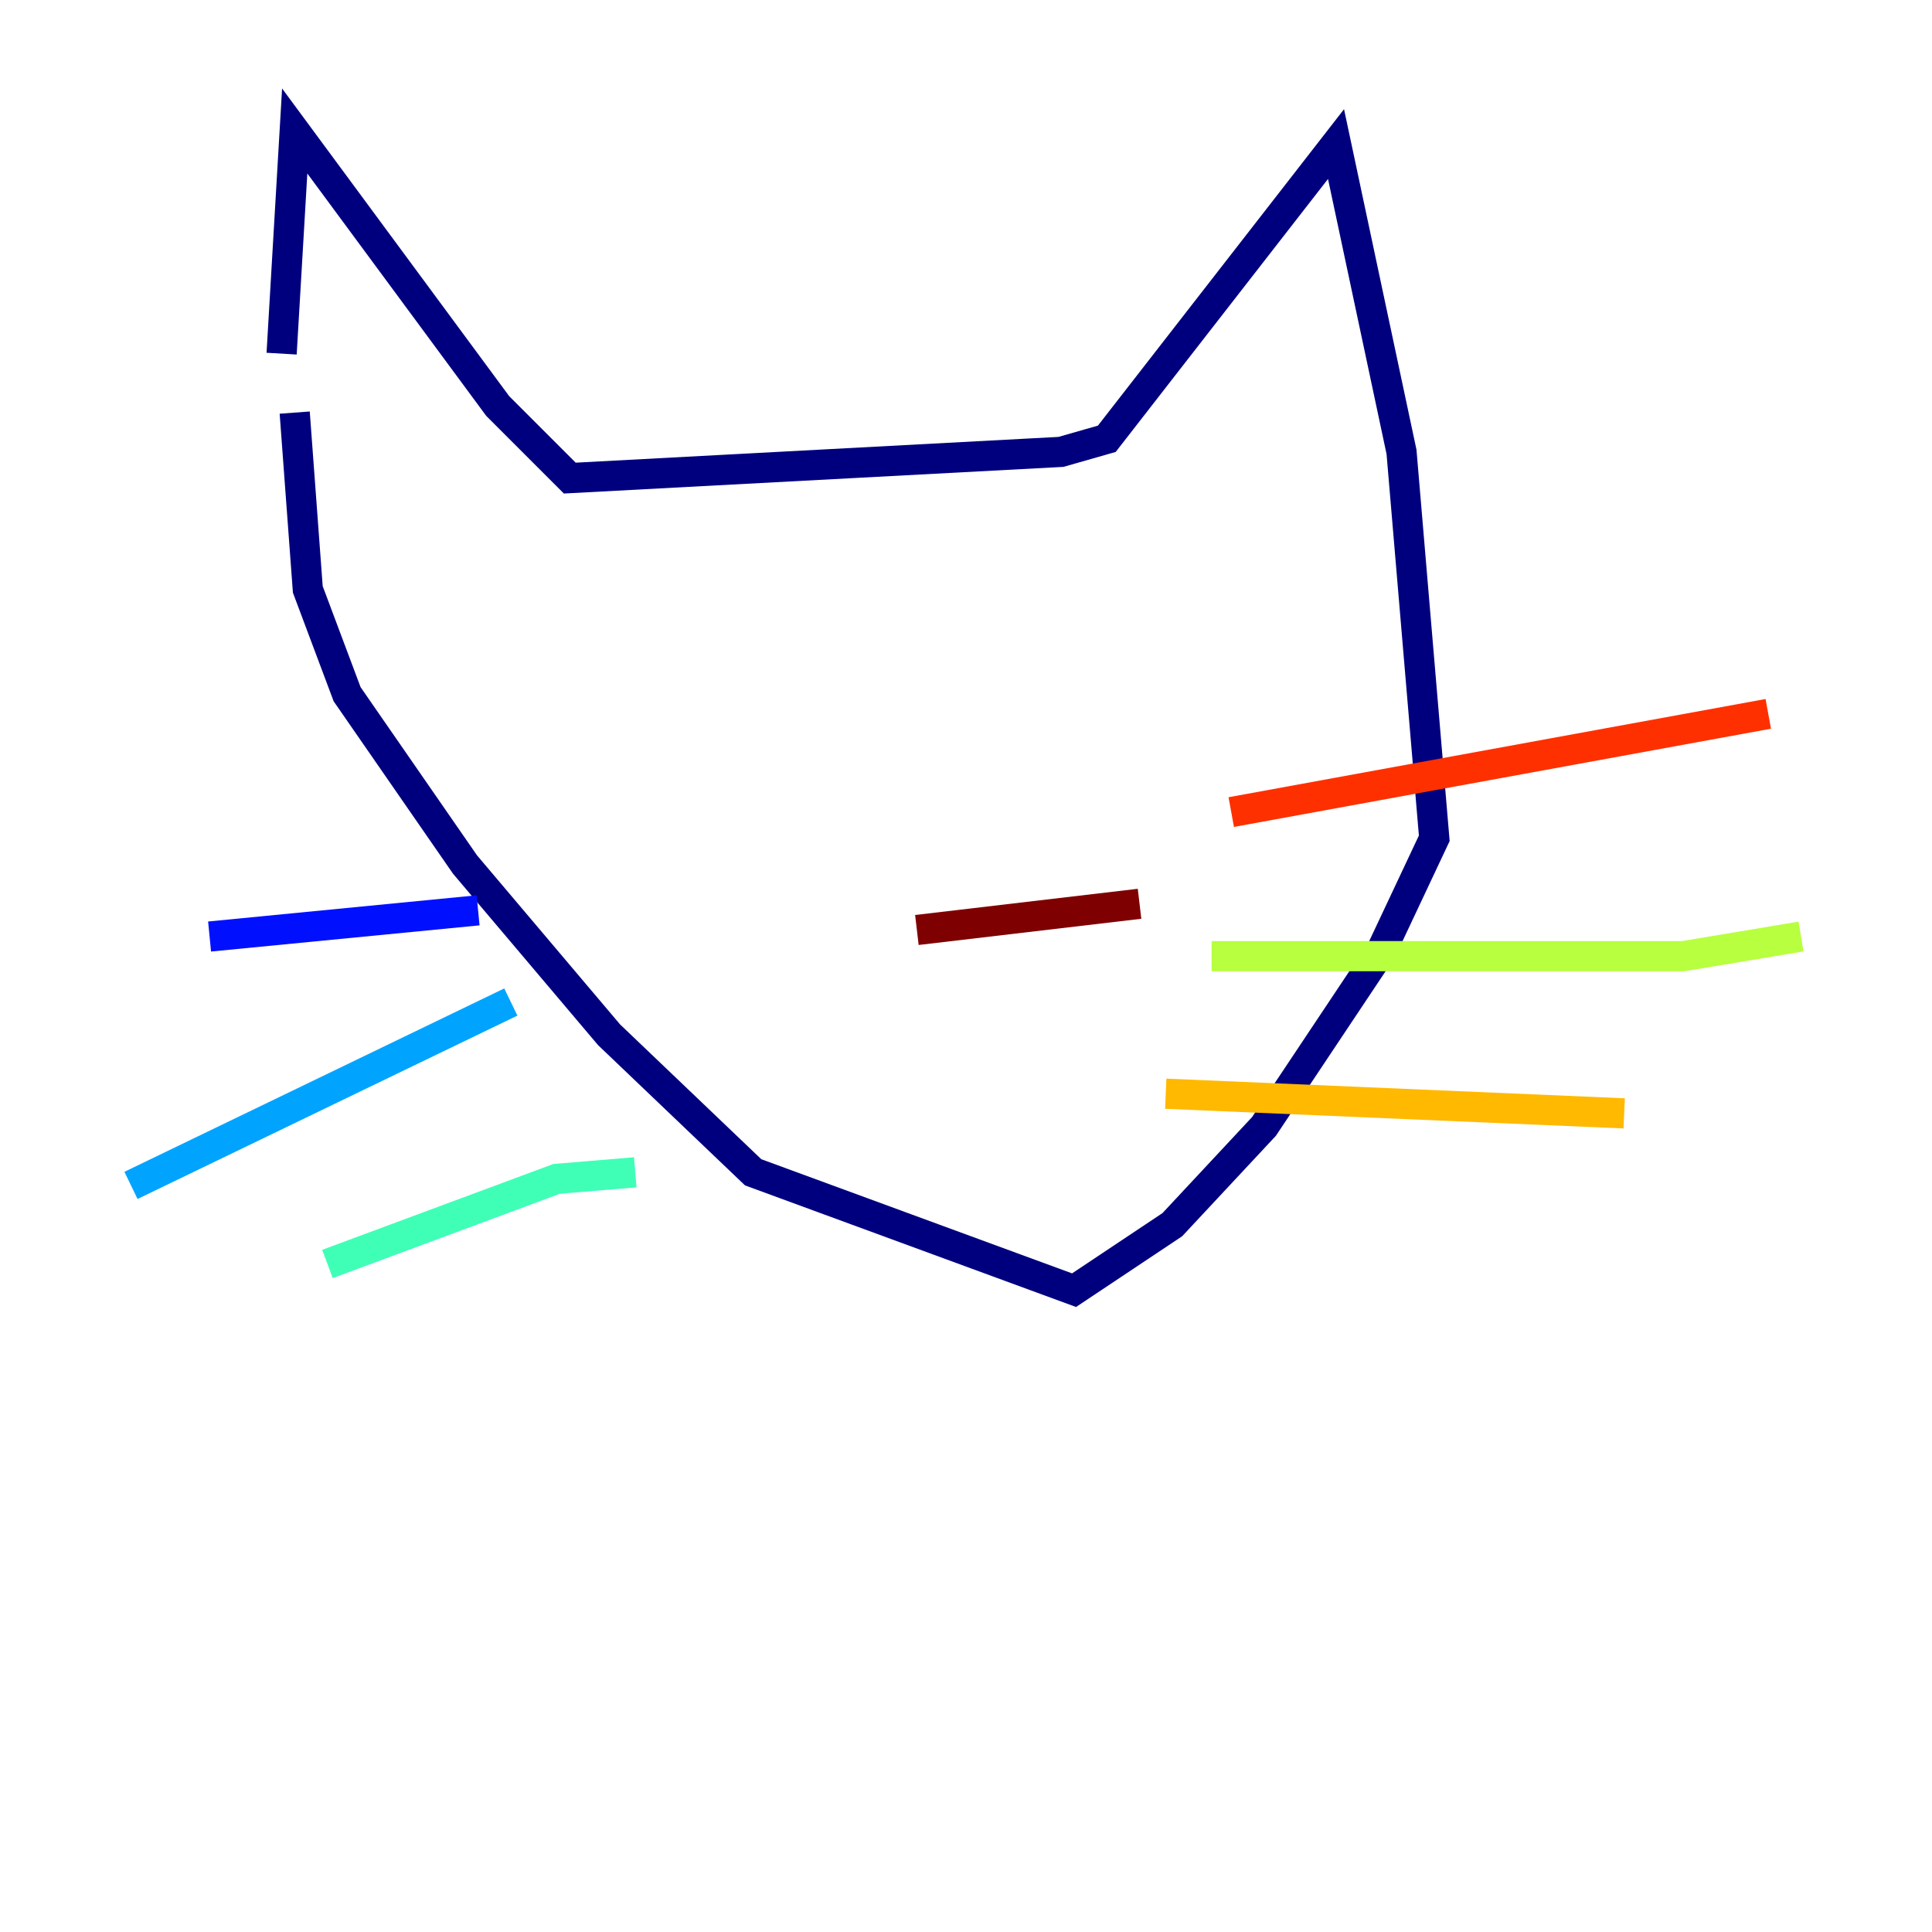 <?xml version="1.0" encoding="utf-8" ?>
<svg baseProfile="tiny" height="128" version="1.2" viewBox="0,0,128,128" width="128" xmlns="http://www.w3.org/2000/svg" xmlns:ev="http://www.w3.org/2001/xml-events" xmlns:xlink="http://www.w3.org/1999/xlink"><defs /><polyline fill="none" points="18.658,23.43 19.525,8.678 32.976,26.902 37.749,31.675 70.291,29.939 73.329,29.071 88.515,9.546 92.854,29.939 95.024,55.539 91.552,62.915 83.742,74.63 77.668,81.139 71.159,85.478 49.898,77.668 40.352,68.556 30.807,57.275 22.997,45.993 20.393,39.051 19.525,27.336" stroke="#00007f" stroke-width="2" /><polyline fill="none" points="31.675,60.312 13.885,62.047" stroke="#0010ff" stroke-width="2" /><polyline fill="none" points="33.844,66.386 8.678,78.536" stroke="#00a4ff" stroke-width="2" /><polyline fill="none" points="42.088,77.668 36.881,78.102 21.695,83.742" stroke="#3fffb7" stroke-width="2" /><polyline fill="none" points="80.271,63.349 111.512,63.349 119.322,62.047" stroke="#b7ff3f" stroke-width="2" /><polyline fill="none" points="77.234,72.461 107.607,73.763" stroke="#ffb900" stroke-width="2" /><polyline fill="none" points="81.573,53.803 117.153,47.295" stroke="#ff3000" stroke-width="2" /><polyline fill="none" points="60.746,61.614 75.498,59.878" stroke="#7f0000" stroke-width="2" /></svg>